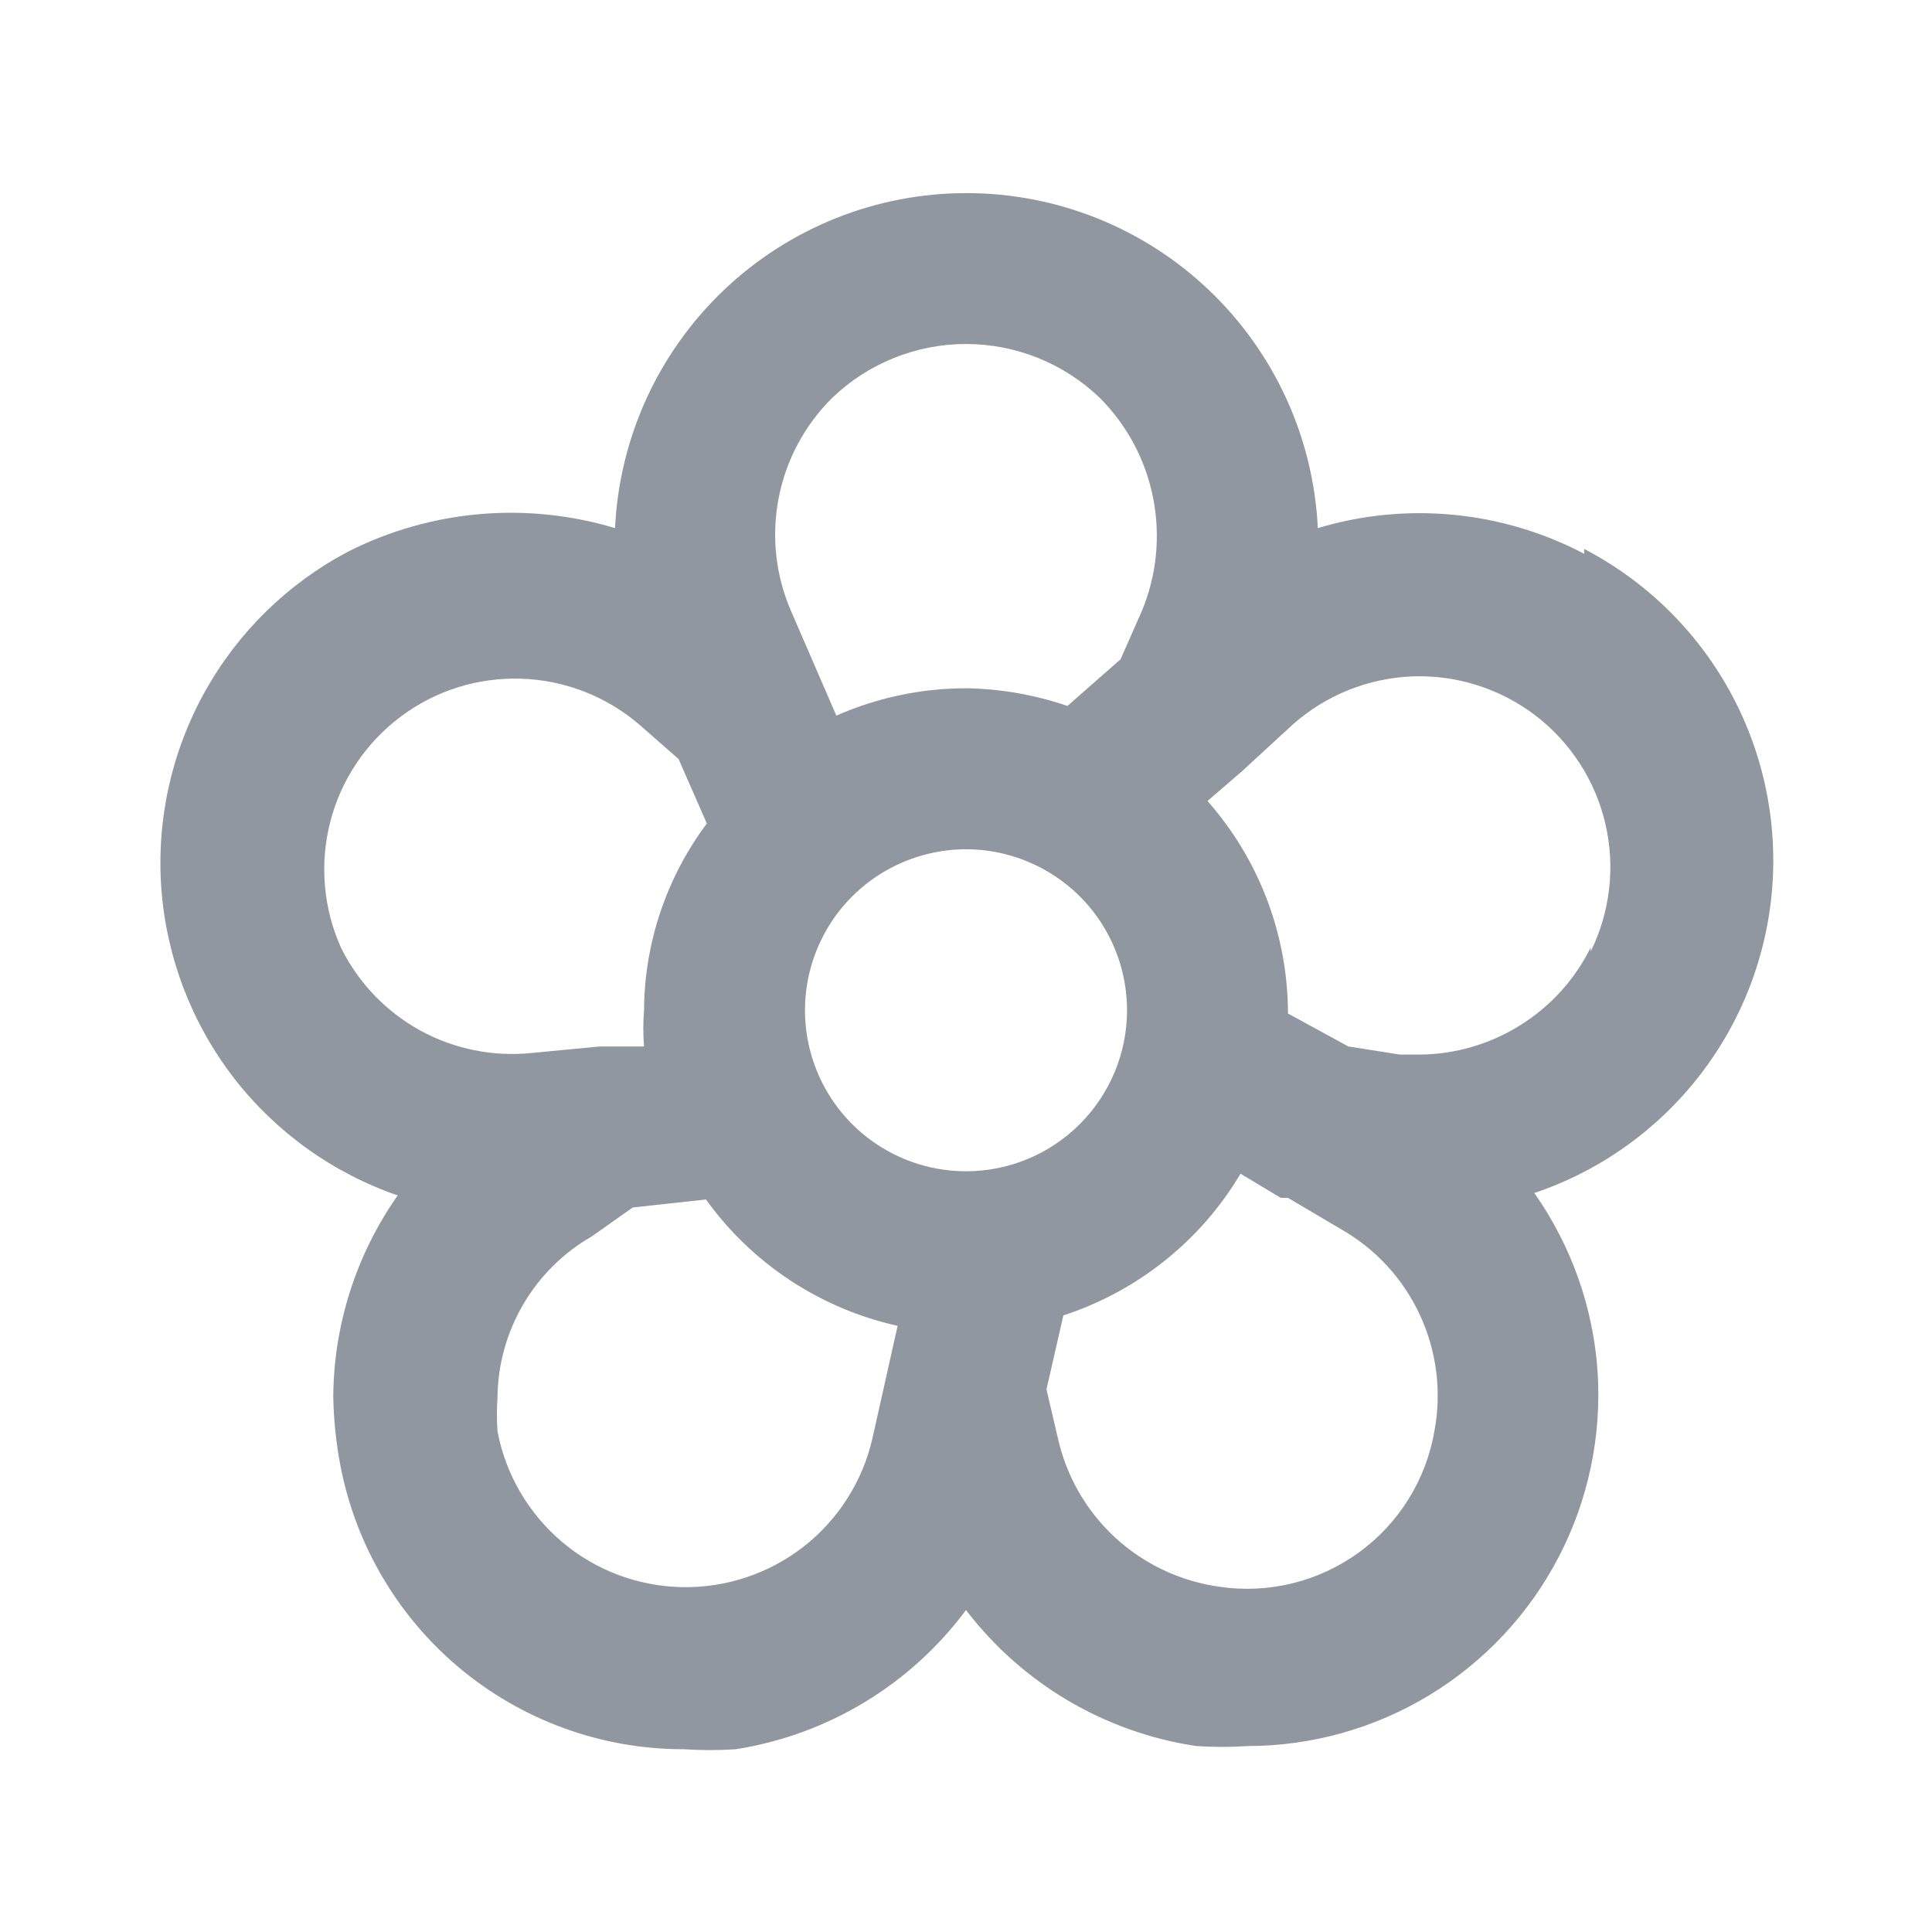 <svg width="20" height="20" viewBox="0 0 20 20" fill="none" xmlns="http://www.w3.org/2000/svg">
<g id="8725816_flower_icon 1">
<path id="Vector" d="M16.4 5.733C15.551 5.287 14.561 5.191 13.642 5.467C13.597 4.532 13.194 3.651 12.517 3.005C11.84 2.359 10.94 1.999 10.004 1.999C9.068 1.999 8.169 2.359 7.491 3.005C6.814 3.651 6.411 4.532 6.367 5.467C5.45 5.191 4.463 5.277 3.608 5.708C2.979 6.039 2.46 6.547 2.116 7.169C1.772 7.791 1.617 8.5 1.671 9.209C1.726 9.918 1.986 10.595 2.42 11.158C2.855 11.72 3.445 12.143 4.117 12.375C3.688 12.985 3.455 13.712 3.45 14.458C3.454 14.668 3.473 14.877 3.508 15.083C3.649 15.93 4.085 16.698 4.74 17.253C5.395 17.807 6.225 18.11 7.083 18.108C7.261 18.12 7.439 18.12 7.617 18.108C8.569 17.958 9.425 17.441 10 16.667C10.581 17.428 11.436 17.933 12.383 18.075C12.561 18.087 12.739 18.087 12.917 18.075C13.582 18.074 14.234 17.891 14.802 17.545C15.37 17.199 15.832 16.704 16.138 16.113C16.444 15.523 16.582 14.86 16.538 14.196C16.492 13.532 16.266 12.894 15.883 12.35C16.559 12.123 17.152 11.701 17.59 11.139C18.028 10.577 18.291 9.898 18.346 9.188C18.401 8.477 18.246 7.766 17.9 7.143C17.554 6.52 17.032 6.012 16.4 5.683V5.733ZM8.617 4.117C8.989 3.76 9.485 3.561 10 3.561C10.515 3.561 11.011 3.76 11.383 4.117C11.668 4.401 11.861 4.764 11.938 5.159C12.015 5.554 11.973 5.963 11.817 6.333L11.6 6.825L11.05 7.308C10.712 7.192 10.357 7.13 10 7.125C9.538 7.125 9.081 7.222 8.658 7.408L8.192 6.333C8.03 5.964 7.984 5.555 8.06 5.159C8.136 4.763 8.33 4.4 8.617 4.117ZM3.533 9.817C3.347 9.407 3.307 8.947 3.418 8.511C3.529 8.075 3.786 7.691 4.145 7.421C4.504 7.15 4.945 7.011 5.395 7.026C5.844 7.04 6.275 7.207 6.617 7.5L7.025 7.858L7.317 8.525C6.899 9.084 6.671 9.761 6.667 10.458C6.657 10.583 6.657 10.709 6.667 10.833H6.208L5.508 10.9C5.108 10.942 4.704 10.861 4.351 10.668C3.998 10.474 3.713 10.177 3.533 9.817ZM9.033 14.883C8.933 15.328 8.682 15.725 8.324 16.007C7.965 16.288 7.521 16.438 7.065 16.43C6.609 16.422 6.169 16.258 5.821 15.964C5.472 15.67 5.235 15.265 5.15 14.817C5.142 14.7 5.142 14.583 5.15 14.467C5.153 14.128 5.245 13.796 5.416 13.504C5.587 13.211 5.831 12.969 6.125 12.8L6.55 12.5L7.308 12.417C7.786 13.082 8.492 13.547 9.292 13.725L9.033 14.883ZM10 12.125C9.67 12.125 9.348 12.027 9.074 11.844C8.8 11.661 8.586 11.401 8.46 11.096C8.334 10.792 8.301 10.457 8.365 10.133C8.43 9.81 8.588 9.513 8.821 9.28C9.055 9.047 9.352 8.888 9.675 8.824C9.998 8.759 10.333 8.792 10.638 8.919C10.942 9.045 11.203 9.258 11.386 9.532C11.569 9.806 11.667 10.129 11.667 10.458C11.667 10.9 11.491 11.324 11.178 11.637C10.866 11.949 10.442 12.125 10 12.125ZM14.85 14.808C14.764 15.317 14.482 15.771 14.064 16.073C13.646 16.376 13.127 16.502 12.617 16.425C12.215 16.368 11.84 16.19 11.542 15.915C11.244 15.639 11.038 15.28 10.95 14.883L10.833 14.383L11.008 13.617C11.777 13.366 12.429 12.845 12.842 12.15L13.258 12.4H13.333L13.883 12.725C14.241 12.929 14.526 13.239 14.699 13.613C14.872 13.986 14.925 14.404 14.85 14.808ZM16.467 9.808C16.303 10.14 16.05 10.419 15.736 10.614C15.423 10.81 15.061 10.915 14.692 10.917H14.492L13.958 10.833L13.333 10.492C13.332 9.681 13.036 8.899 12.5 8.292L12.858 7.983L13.383 7.5C13.726 7.196 14.163 7.02 14.621 7.002C15.079 6.985 15.528 7.128 15.893 7.405C16.257 7.683 16.514 8.079 16.618 8.525C16.723 8.971 16.669 9.439 16.467 9.85V9.808Z" fill="#9097A0"/>
</g>
</svg>
